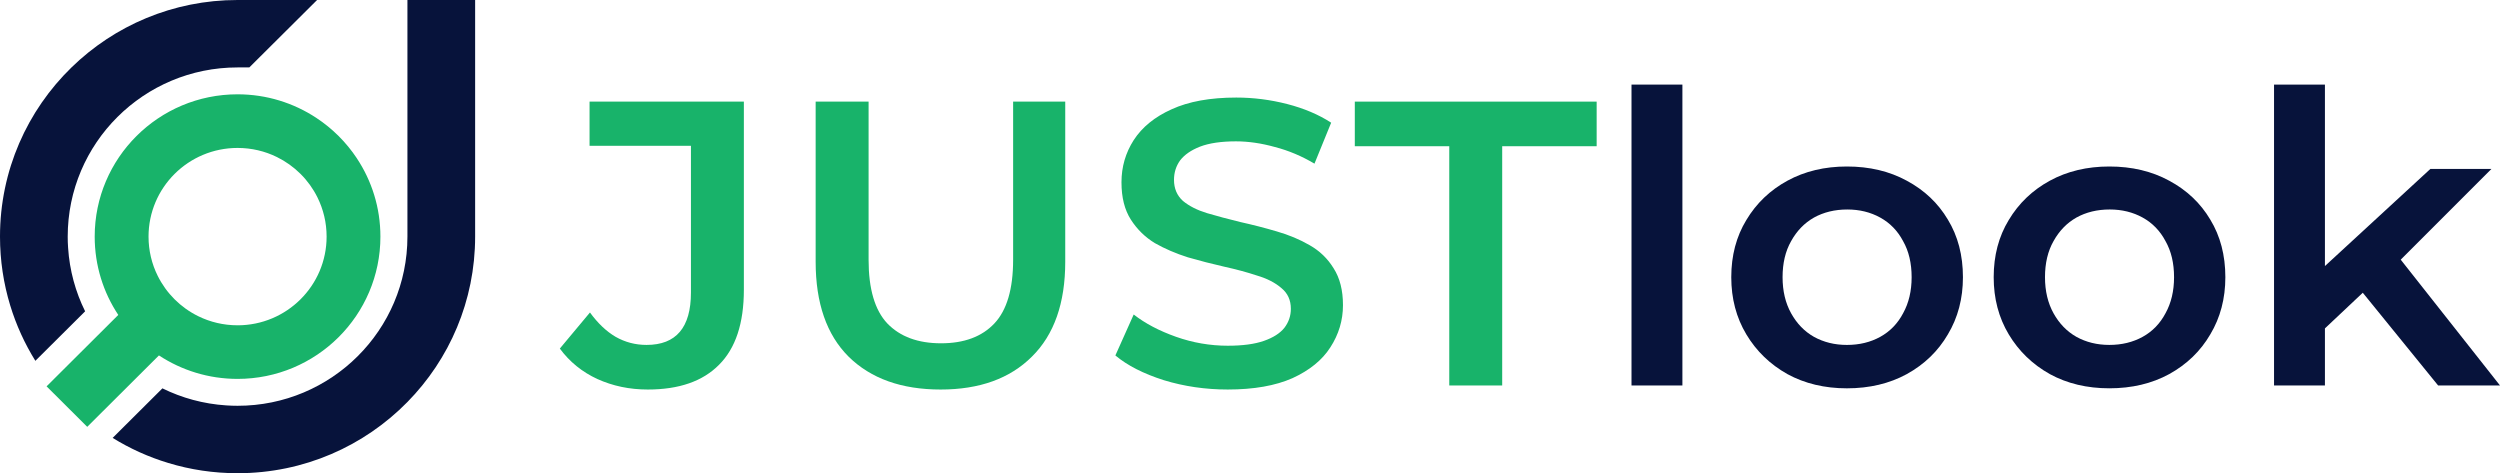 <svg width="280" height="53" viewBox="0 0 280 53" fill="none" xmlns="http://www.w3.org/2000/svg">
<g clip-path="url(#clip0_103_131)">
<path d="M39.968 17.729C38.774 15.928 37.223 14.384 35.415 13.195C32.887 11.533 29.86 10.563 26.607 10.563C17.771 10.563 10.606 17.698 10.606 26.5C10.606 29.743 11.577 32.758 13.248 35.272L5.217 43.271L9.77 47.806L17.801 39.807C20.329 41.468 23.353 42.436 26.605 42.436C35.441 42.436 42.606 35.301 42.606 26.5C42.606 23.259 41.635 20.245 39.967 17.731L39.968 17.729ZM26.607 36.433C25.028 36.433 23.537 36.069 22.209 35.417C20.233 34.45 18.629 32.85 17.656 30.882C17.001 29.56 16.636 28.071 16.636 26.5C16.636 21.014 21.099 16.569 26.607 16.569C28.185 16.569 29.68 16.933 31.007 17.585C32.983 18.555 34.589 20.151 35.56 22.119C36.214 23.442 36.58 24.928 36.58 26.5C36.58 31.985 32.114 36.434 26.605 36.434L26.607 36.433Z" fill="#18B36A"/>
<path d="M7.627 27.748C7.791 30.289 8.458 32.696 9.534 34.868L3.961 40.412C2.767 38.491 1.812 36.406 1.141 34.2C0.4 31.764 0 29.177 0 26.5C0 19.075 3.067 12.363 8.008 7.552C12.803 2.879 19.369 0 26.607 0H35.514L27.923 7.552H26.607C16.099 7.552 7.583 16.035 7.583 26.5C7.583 26.92 7.595 27.334 7.627 27.748ZM45.632 0V26.5C45.632 36.965 37.115 45.448 26.607 45.448C26.179 45.448 25.758 45.433 25.336 45.404C22.784 45.237 20.367 44.57 18.19 43.496L12.617 49.044C14.545 50.237 16.639 51.188 18.854 51.855C21.307 52.602 23.909 53 26.607 53C34.063 53 40.802 49.945 45.632 45.024C50.324 40.249 53.215 33.71 53.215 26.5V0H45.632Z" fill="#07133B"/>
</g>
<path d="M259.343 37.768L259.48 30.638L272.202 18.92H279.042L268.235 29.73L265.225 32.227L259.343 37.768ZM254.692 43.173V9.474H260.392V43.173H254.692ZM273.069 43.173L264.177 32.227L267.779 27.686L280 43.173H273.069Z" fill="#07133B"/>
<path d="M236.244 43.49C233.751 43.49 231.531 42.961 229.586 41.901C227.64 40.811 226.105 39.327 224.98 37.45C223.855 35.573 223.293 33.438 223.293 31.046C223.293 28.624 223.855 26.489 224.98 24.642C226.105 22.765 227.64 21.297 229.586 20.237C231.531 19.177 233.751 18.648 236.244 18.648C238.767 18.648 241.001 19.177 242.947 20.237C244.923 21.297 246.458 22.75 247.553 24.597C248.677 26.444 249.24 28.594 249.24 31.046C249.24 33.438 248.677 35.573 247.553 37.45C246.458 39.327 244.923 40.811 242.947 41.901C241.001 42.961 238.767 43.49 236.244 43.49ZM236.244 38.631C237.642 38.631 238.888 38.328 239.983 37.722C241.077 37.117 241.928 36.239 242.536 35.088C243.175 33.938 243.494 32.59 243.494 31.046C243.494 29.472 243.175 28.124 242.536 27.004C241.928 25.854 241.077 24.976 239.983 24.37C238.888 23.764 237.657 23.462 236.289 23.462C234.891 23.462 233.644 23.764 232.55 24.37C231.486 24.976 230.635 25.854 229.996 27.004C229.358 28.124 229.039 29.472 229.039 31.046C229.039 32.59 229.358 33.938 229.996 35.088C230.635 36.239 231.486 37.117 232.55 37.722C233.644 38.328 234.876 38.631 236.244 38.631Z" fill="#07133B"/>
<path d="M206.853 43.492C204.36 43.492 202.141 42.962 200.195 41.902C198.25 40.812 196.714 39.328 195.59 37.451C194.465 35.574 193.902 33.439 193.902 31.047C193.902 28.625 194.465 26.49 195.59 24.643C196.714 22.766 198.25 21.298 200.195 20.238C202.141 19.178 204.36 18.648 206.853 18.648C209.376 18.648 211.611 19.178 213.556 20.238C215.532 21.298 217.068 22.751 218.162 24.598C219.287 26.445 219.849 28.595 219.849 31.047C219.849 33.439 219.287 35.574 218.162 37.451C217.068 39.328 215.532 40.812 213.556 41.902C211.611 42.962 209.376 43.492 206.853 43.492ZM206.853 38.632C208.251 38.632 209.498 38.329 210.592 37.724C211.687 37.118 212.538 36.24 213.146 35.089C213.784 33.939 214.103 32.591 214.103 31.047C214.103 29.473 213.784 28.125 213.146 27.005C212.538 25.855 211.687 24.977 210.592 24.371C209.498 23.765 208.267 23.463 206.899 23.463C205.5 23.463 204.254 23.765 203.159 24.371C202.095 24.977 201.244 25.855 200.606 27.005C199.967 28.125 199.648 29.473 199.648 31.047C199.648 32.591 199.967 33.939 200.606 35.089C201.244 36.24 202.095 37.118 203.159 37.724C204.254 38.329 205.485 38.632 206.853 38.632Z" fill="#07133B"/>
<path d="M182.729 43.173V9.474H188.429V43.173H182.729Z" fill="#07133B"/>
<path d="M162.318 43.173V16.377H151.738V11.381H178.825V16.377H168.246V43.173H162.318Z" fill="#18B36A"/>
<path d="M137.508 43.626C135.015 43.626 132.628 43.278 130.348 42.581C128.068 41.855 126.259 40.931 124.922 39.811L126.974 35.224C128.251 36.223 129.832 37.056 131.716 37.722C133.601 38.388 135.532 38.721 137.508 38.721C139.18 38.721 140.533 38.539 141.566 38.176C142.6 37.813 143.36 37.328 143.846 36.723C144.333 36.087 144.576 35.375 144.576 34.588C144.576 33.619 144.226 32.847 143.527 32.272C142.828 31.666 141.916 31.197 140.791 30.864C139.697 30.5 138.465 30.167 137.097 29.865C135.76 29.562 134.407 29.214 133.039 28.82C131.701 28.396 130.47 27.866 129.345 27.23C128.251 26.564 127.354 25.686 126.655 24.596C125.955 23.506 125.606 22.113 125.606 20.418C125.606 18.692 126.062 17.118 126.974 15.695C127.916 14.241 129.33 13.091 131.215 12.243C133.13 11.365 135.547 10.926 138.465 10.926C140.381 10.926 142.281 11.168 144.165 11.652C146.05 12.137 147.692 12.833 149.09 13.742L147.221 18.329C145.792 17.481 144.317 16.86 142.797 16.467C141.277 16.043 139.818 15.831 138.42 15.831C136.778 15.831 135.44 16.028 134.407 16.421C133.404 16.815 132.659 17.33 132.172 17.965C131.716 18.601 131.488 19.328 131.488 20.145C131.488 21.114 131.823 21.901 132.492 22.507C133.191 23.082 134.088 23.537 135.182 23.87C136.307 24.203 137.553 24.536 138.921 24.869C140.289 25.172 141.642 25.52 142.98 25.913C144.348 26.307 145.579 26.822 146.673 27.457C147.798 28.093 148.695 28.956 149.364 30.046C150.063 31.136 150.413 32.514 150.413 34.179C150.413 35.875 149.941 37.449 148.999 38.903C148.087 40.326 146.673 41.476 144.758 42.354C142.843 43.202 140.426 43.626 137.508 43.626Z" fill="#18B36A"/>
<path d="M105.353 43.627C100.975 43.627 97.54 42.401 95.047 39.948C92.585 37.495 91.353 33.953 91.353 29.32V11.381H97.282V29.093C97.282 32.363 97.981 34.74 99.379 36.224C100.808 37.708 102.815 38.449 105.399 38.449C107.983 38.449 109.974 37.708 111.372 36.224C112.771 34.74 113.47 32.363 113.47 29.093V11.381H119.307V29.32C119.307 33.953 118.06 37.495 115.568 39.948C113.105 42.401 109.7 43.627 105.353 43.627Z" fill="#18B36A"/>
<path d="M72.551 43.627C70.514 43.627 68.629 43.233 66.896 42.446C65.194 41.659 63.796 40.524 62.701 39.04L66.076 34.998C66.957 36.209 67.915 37.117 68.948 37.723C70.013 38.328 71.168 38.631 72.414 38.631C75.728 38.631 77.385 36.678 77.385 32.772V16.331H66.03V11.381H83.313V32.455C83.313 36.209 82.385 39.01 80.531 40.857C78.707 42.704 76.047 43.627 72.551 43.627Z" fill="#18B36A"/>
<defs>
<clipPath id="clip0_103_131">
<rect width="53.215" height="53" fill="white"/>
</clipPath>
</defs>
</svg>
